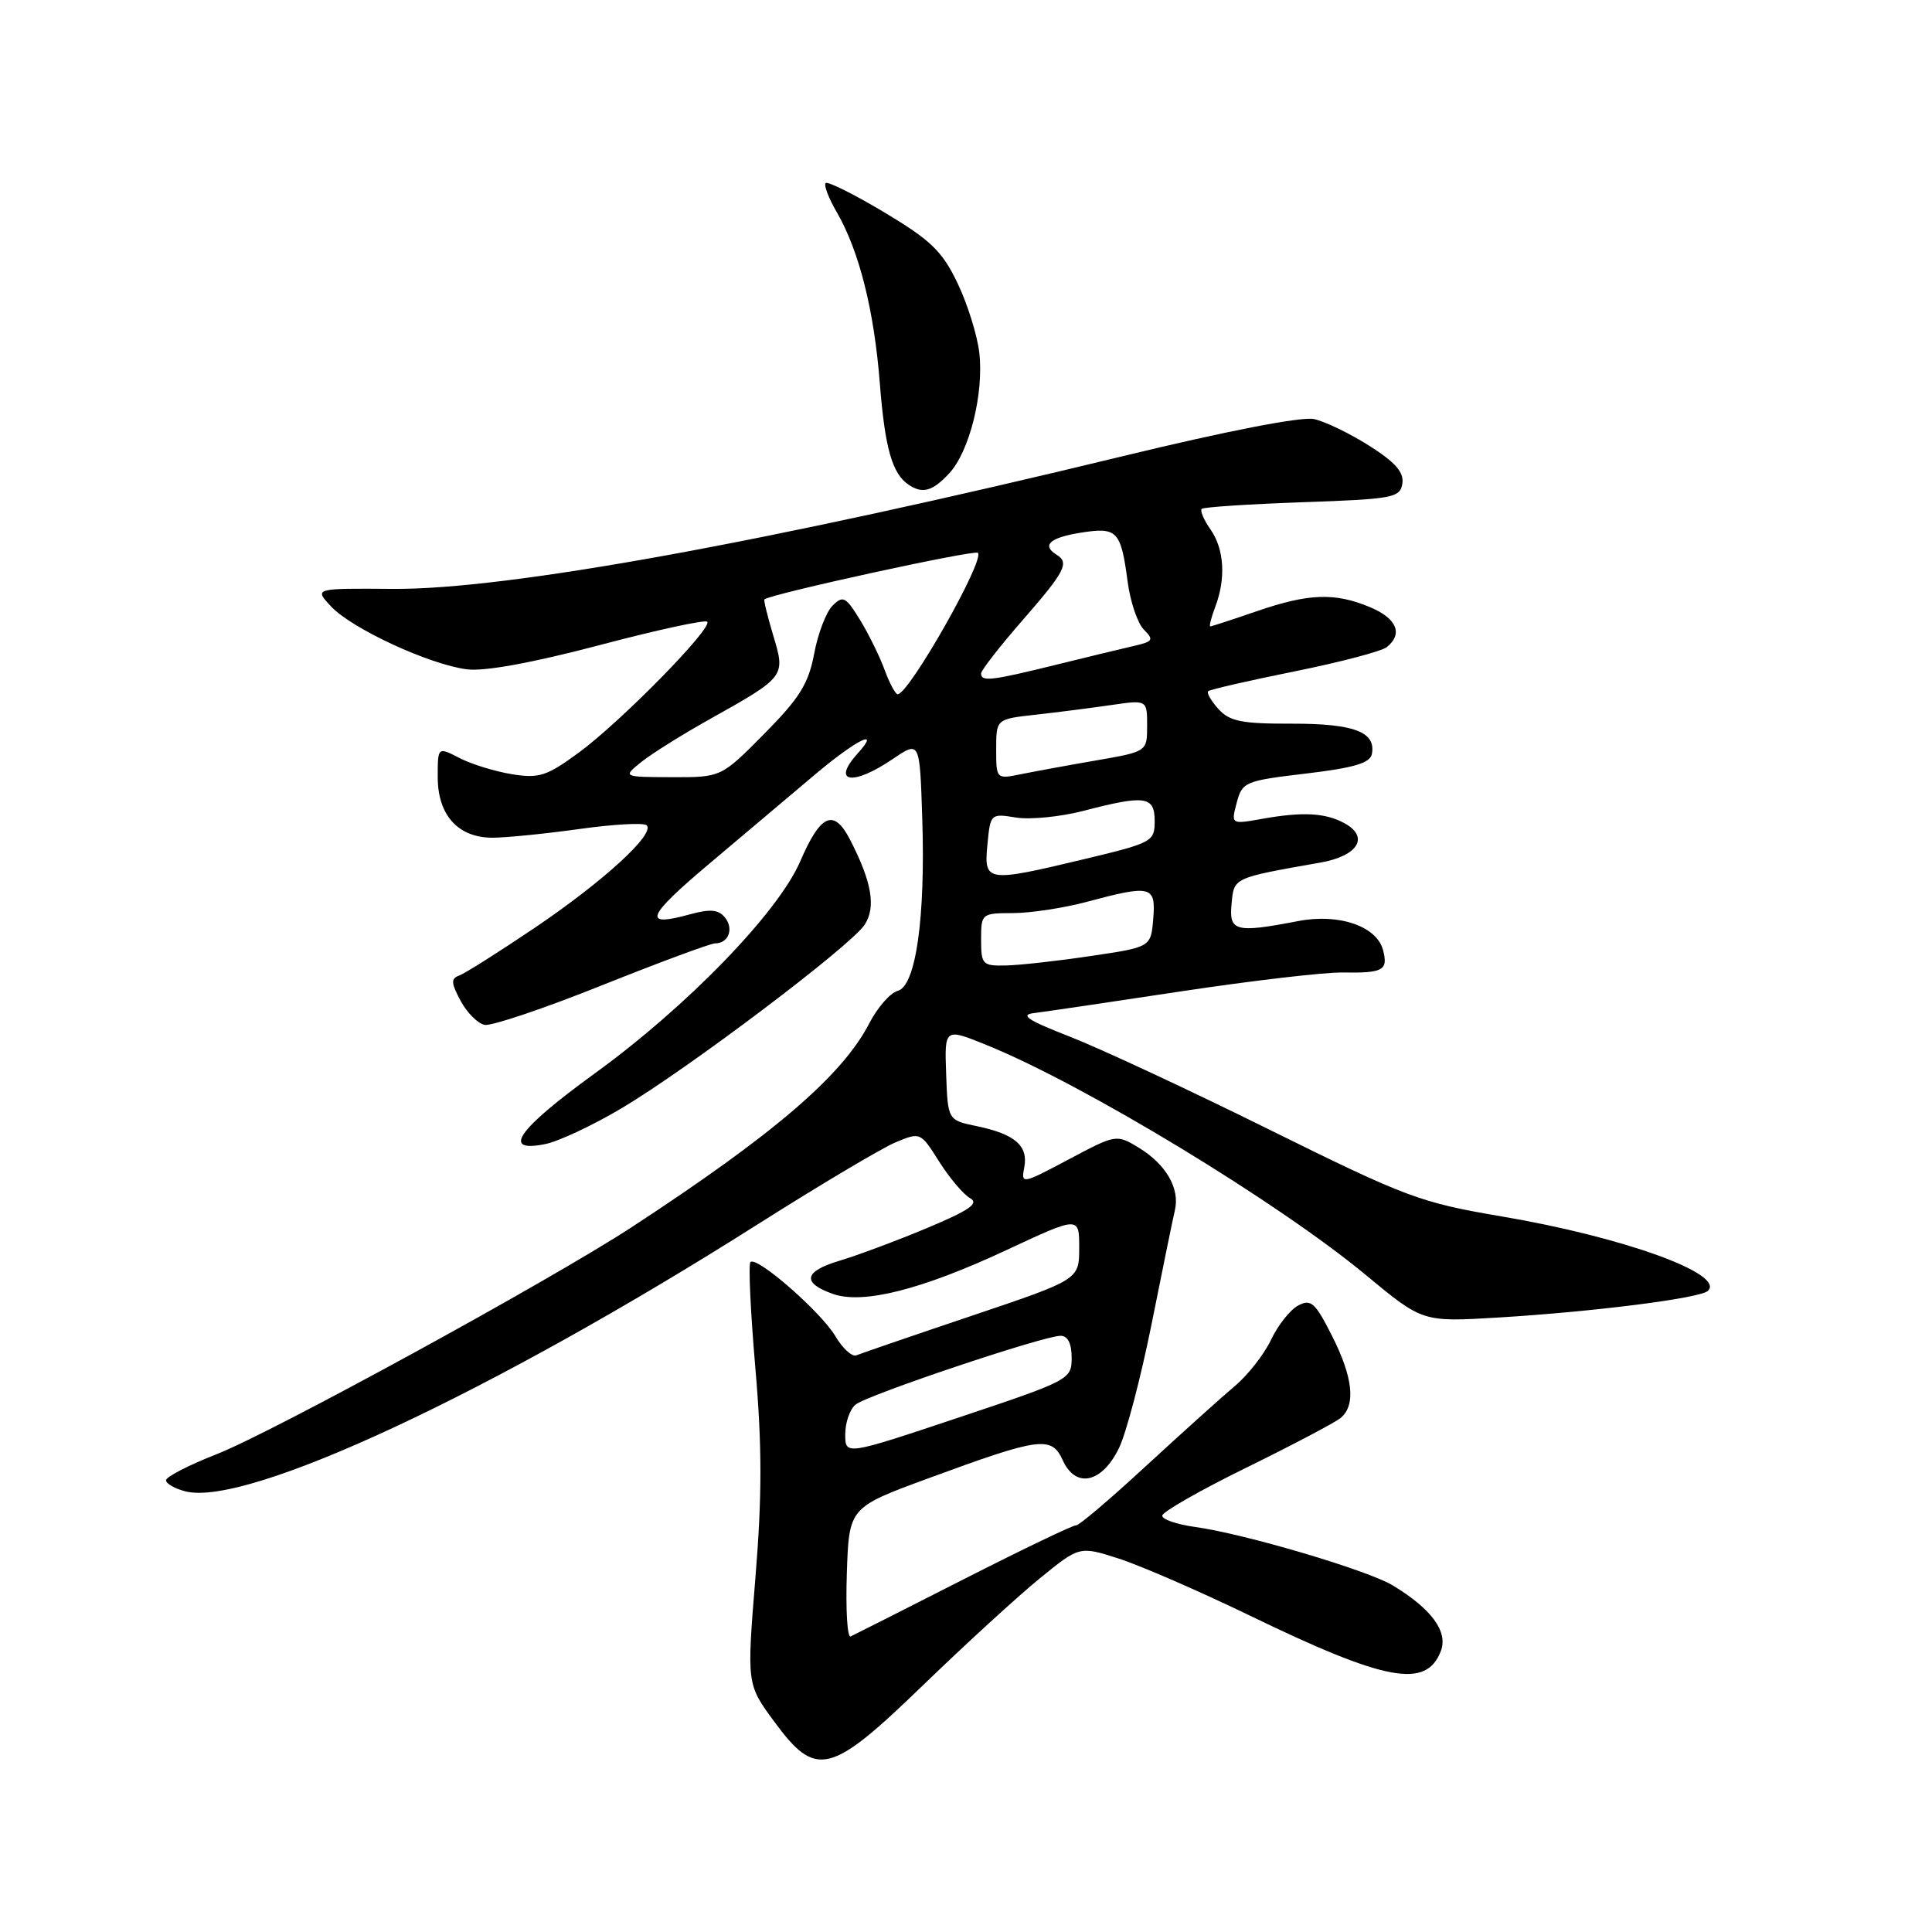 <?xml version="1.0" encoding="UTF-8" standalone="no"?>
<!DOCTYPE svg PUBLIC "-//W3C//DTD SVG 1.1//EN" "http://www.w3.org/Graphics/SVG/1.1/DTD/svg11.dtd" >
<svg xmlns="http://www.w3.org/2000/svg" xmlns:xlink="http://www.w3.org/1999/xlink" version="1.1" viewBox="0 0 256 256">
 <g >
 <path fill="currentColor"
d=" M 122.39 223.22 C 127.95 217.85 134.87 211.51 137.77 209.15 C 143.04 204.85 143.04 204.85 148.27 206.53 C 151.15 207.46 158.94 210.85 165.58 214.06 C 183.64 222.81 188.99 223.81 190.92 218.77 C 191.90 216.19 189.68 213.17 184.52 210.06 C 181.13 208.03 164.83 203.21 158.29 202.32 C 155.93 201.99 154.00 201.33 154.00 200.84 C 154.00 200.34 159.02 197.48 165.15 194.47 C 171.28 191.46 176.90 188.50 177.65 187.88 C 179.68 186.19 179.29 182.50 176.47 176.95 C 174.26 172.58 173.70 172.09 172.01 172.99 C 170.95 173.56 169.33 175.60 168.42 177.53 C 167.51 179.45 165.35 182.21 163.63 183.65 C 161.91 185.10 156.61 189.87 151.85 194.25 C 147.10 198.64 142.94 202.17 142.60 202.11 C 142.27 202.04 135.58 205.25 127.75 209.23 C 119.91 213.22 113.14 216.64 112.71 216.84 C 112.27 217.03 112.05 213.27 112.21 208.47 C 112.50 199.75 112.50 199.75 123.00 195.89 C 137.83 190.43 139.33 190.23 140.82 193.49 C 142.53 197.27 146.00 196.53 148.26 191.90 C 149.23 189.92 151.18 182.49 152.60 175.40 C 154.02 168.30 155.40 161.54 155.68 160.36 C 156.36 157.49 154.51 154.28 150.90 152.08 C 147.93 150.28 147.89 150.29 141.60 153.63 C 135.41 156.92 135.29 156.94 135.72 154.68 C 136.27 151.83 134.49 150.28 129.47 149.23 C 125.59 148.43 125.59 148.43 125.37 142.31 C 125.15 136.20 125.15 136.20 130.82 138.51 C 143.69 143.74 169.42 159.35 181.00 168.96 C 188.50 175.18 188.50 175.18 198.50 174.58 C 211.12 173.82 225.25 172.03 226.30 171.05 C 228.68 168.82 215.07 163.91 198.97 161.18 C 188.17 159.35 186.37 158.67 168.23 149.70 C 157.64 144.45 145.71 138.90 141.73 137.35 C 136.21 135.20 135.09 134.47 137.00 134.24 C 138.38 134.07 147.15 132.78 156.50 131.36 C 165.85 129.95 175.48 128.82 177.90 128.86 C 183.29 128.95 183.96 128.58 183.26 125.89 C 182.43 122.72 177.40 121.00 172.00 122.05 C 163.69 123.65 162.83 123.42 163.19 119.75 C 163.52 116.26 163.33 116.35 174.99 114.29 C 179.98 113.41 181.49 110.87 178.11 109.06 C 175.58 107.70 172.62 107.55 167.30 108.49 C 163.11 109.24 163.11 109.24 163.87 106.37 C 164.60 103.61 164.95 103.46 173.05 102.50 C 179.43 101.74 181.55 101.11 181.78 99.91 C 182.34 96.98 179.42 95.88 171.19 95.89 C 164.54 95.91 162.94 95.59 161.45 93.95 C 160.48 92.87 159.86 91.81 160.09 91.59 C 160.32 91.37 165.45 90.19 171.50 88.97 C 177.55 87.75 183.06 86.30 183.75 85.75 C 185.95 83.99 185.09 81.94 181.53 80.45 C 176.86 78.50 173.41 78.62 166.50 81.00 C 163.30 82.10 160.54 83.00 160.37 83.00 C 160.19 83.00 160.49 81.85 161.02 80.43 C 162.46 76.67 162.22 72.75 160.40 70.16 C 159.52 68.90 158.99 67.67 159.23 67.43 C 159.47 67.19 165.48 66.80 172.58 66.55 C 184.61 66.13 185.52 65.96 185.82 64.07 C 186.05 62.58 184.89 61.26 181.46 59.08 C 178.89 57.45 175.59 55.85 174.12 55.53 C 172.49 55.17 162.61 57.09 148.72 60.46 C 101.70 71.86 67.13 78.15 52.05 78.03 C 41.61 77.95 41.61 77.95 43.88 80.37 C 46.64 83.31 56.88 88.05 61.87 88.69 C 64.18 88.99 70.53 87.83 79.34 85.51 C 86.95 83.49 93.42 82.09 93.71 82.38 C 94.50 83.17 82.27 95.63 76.70 99.72 C 72.46 102.83 71.43 103.17 67.85 102.59 C 65.62 102.23 62.49 101.27 60.90 100.45 C 58.00 98.95 58.00 98.95 58.00 102.97 C 58.00 108.01 60.70 111.00 65.25 111.00 C 67.04 111.00 72.22 110.48 76.76 109.85 C 81.31 109.21 85.33 108.99 85.69 109.36 C 86.83 110.50 79.96 116.78 70.90 122.91 C 66.14 126.12 61.63 128.97 60.88 129.25 C 59.73 129.66 59.75 130.22 61.03 132.61 C 61.88 134.19 63.31 135.63 64.22 135.80 C 65.12 135.98 72.12 133.62 79.76 130.56 C 87.41 127.50 94.16 125.00 94.77 125.00 C 96.55 125.00 97.27 123.03 96.04 121.55 C 95.18 120.51 94.08 120.42 91.40 121.16 C 85.07 122.90 85.61 121.51 93.98 114.45 C 98.52 110.63 104.76 105.36 107.85 102.75 C 113.42 98.04 116.83 96.32 113.65 99.83 C 110.12 103.73 112.97 104.19 118.30 100.57 C 121.87 98.15 121.87 98.15 122.20 108.32 C 122.64 121.61 121.36 130.67 118.94 131.30 C 117.96 131.56 116.26 133.51 115.16 135.64 C 111.59 142.54 102.47 150.35 83.65 162.64 C 72.84 169.70 36.19 189.74 28.75 192.67 C 25.04 194.12 22.00 195.69 22.00 196.14 C 22.00 196.59 23.17 197.26 24.60 197.62 C 32.79 199.67 65.19 184.54 100.43 162.21 C 108.64 157.01 116.84 152.13 118.66 151.37 C 121.95 149.99 121.98 150.01 124.45 153.93 C 125.82 156.09 127.66 158.27 128.54 158.76 C 129.78 159.46 128.47 160.36 122.82 162.73 C 118.80 164.41 113.57 166.36 111.22 167.06 C 106.52 168.46 106.22 169.99 110.36 171.45 C 114.33 172.86 122.12 170.89 133.32 165.66 C 143.00 161.14 143.00 161.14 143.00 165.34 C 143.00 169.55 143.00 169.55 128.75 174.35 C 120.91 176.99 114.04 179.35 113.47 179.59 C 112.91 179.82 111.65 178.68 110.69 177.05 C 108.78 173.83 100.27 166.40 99.44 167.23 C 99.15 167.51 99.45 173.84 100.09 181.29 C 100.98 191.57 100.98 198.26 100.10 209.00 C 98.95 223.17 98.95 223.17 102.56 228.08 C 108.15 235.69 109.97 235.24 122.39 223.22 Z  M 82.36 146.85 C 91.17 141.62 112.73 125.34 114.57 122.53 C 116.10 120.19 115.52 116.85 112.62 111.23 C 110.48 107.09 108.73 107.87 106.03 114.14 C 103.13 120.89 91.02 133.39 78.80 142.24 C 68.56 149.67 66.38 152.77 72.23 151.60 C 74.00 151.25 78.56 149.11 82.36 146.85 Z  M 125.75 62.75 C 128.46 59.86 130.39 52.12 129.76 46.72 C 129.49 44.40 128.19 40.25 126.87 37.50 C 124.85 33.28 123.34 31.83 117.18 28.14 C 113.17 25.74 109.67 24.00 109.40 24.26 C 109.14 24.53 109.80 26.27 110.88 28.12 C 113.85 33.26 115.82 41.09 116.58 50.76 C 117.25 59.36 118.22 62.78 120.40 64.23 C 122.24 65.47 123.56 65.10 125.75 62.75 Z  M 112.00 190.05 C 112.00 188.51 112.61 186.74 113.36 186.12 C 114.89 184.85 138.27 177.00 140.53 177.00 C 141.49 177.00 142.00 178.02 142.00 179.91 C 142.00 182.78 141.75 182.91 127.00 187.84 C 112.00 192.85 112.00 192.85 112.00 190.05 Z  M 130.00 124.50 C 130.00 121.05 130.06 121.00 134.25 120.99 C 136.59 120.98 140.97 120.31 144.00 119.50 C 152.55 117.21 153.17 117.36 152.81 121.75 C 152.50 125.50 152.50 125.50 144.50 126.68 C 140.10 127.34 135.04 127.90 133.25 127.93 C 130.19 128.00 130.00 127.80 130.00 124.50 Z  M 130.84 111.89 C 131.23 107.82 131.27 107.78 134.63 108.33 C 136.51 108.63 140.53 108.23 143.57 107.44 C 151.76 105.31 153.00 105.49 153.00 108.80 C 153.00 111.51 152.69 111.68 143.75 113.82 C 130.66 116.95 130.36 116.91 130.84 111.89 Z  M 85.00 100.95 C 86.38 99.85 90.42 97.32 94.00 95.32 C 104.09 89.67 104.10 89.65 102.46 84.21 C 101.70 81.67 101.17 79.51 101.29 79.42 C 102.17 78.69 129.14 72.81 129.58 73.25 C 130.53 74.20 120.45 91.97 118.95 91.99 C 118.65 92.00 117.87 90.54 117.21 88.75 C 116.56 86.96 115.08 83.97 113.94 82.11 C 112.06 79.06 111.70 78.87 110.32 80.25 C 109.47 81.10 108.37 83.97 107.88 86.63 C 107.13 90.60 105.95 92.50 101.27 97.23 C 95.56 103.00 95.56 103.00 89.03 102.98 C 82.50 102.96 82.50 102.96 85.00 100.95 Z  M 132.00 99.26 C 132.00 95.28 132.00 95.28 137.25 94.70 C 140.14 94.38 144.64 93.80 147.25 93.42 C 152.00 92.73 152.00 92.73 152.00 96.16 C 152.00 99.59 152.00 99.59 145.25 100.76 C 141.54 101.40 137.04 102.23 135.25 102.59 C 132.02 103.25 132.00 103.23 132.00 99.26 Z  M 130.00 89.24 C 130.00 88.83 132.47 85.65 135.50 82.18 C 141.14 75.71 141.73 74.57 140.00 73.50 C 137.99 72.26 139.10 71.24 143.17 70.59 C 148.04 69.81 148.52 70.30 149.42 77.09 C 149.77 79.74 150.74 82.60 151.57 83.43 C 152.92 84.78 152.78 85.01 150.29 85.58 C 148.76 85.93 144.05 87.07 139.83 88.11 C 131.36 90.20 130.00 90.36 130.00 89.24 Z "/>
</g>
</svg>